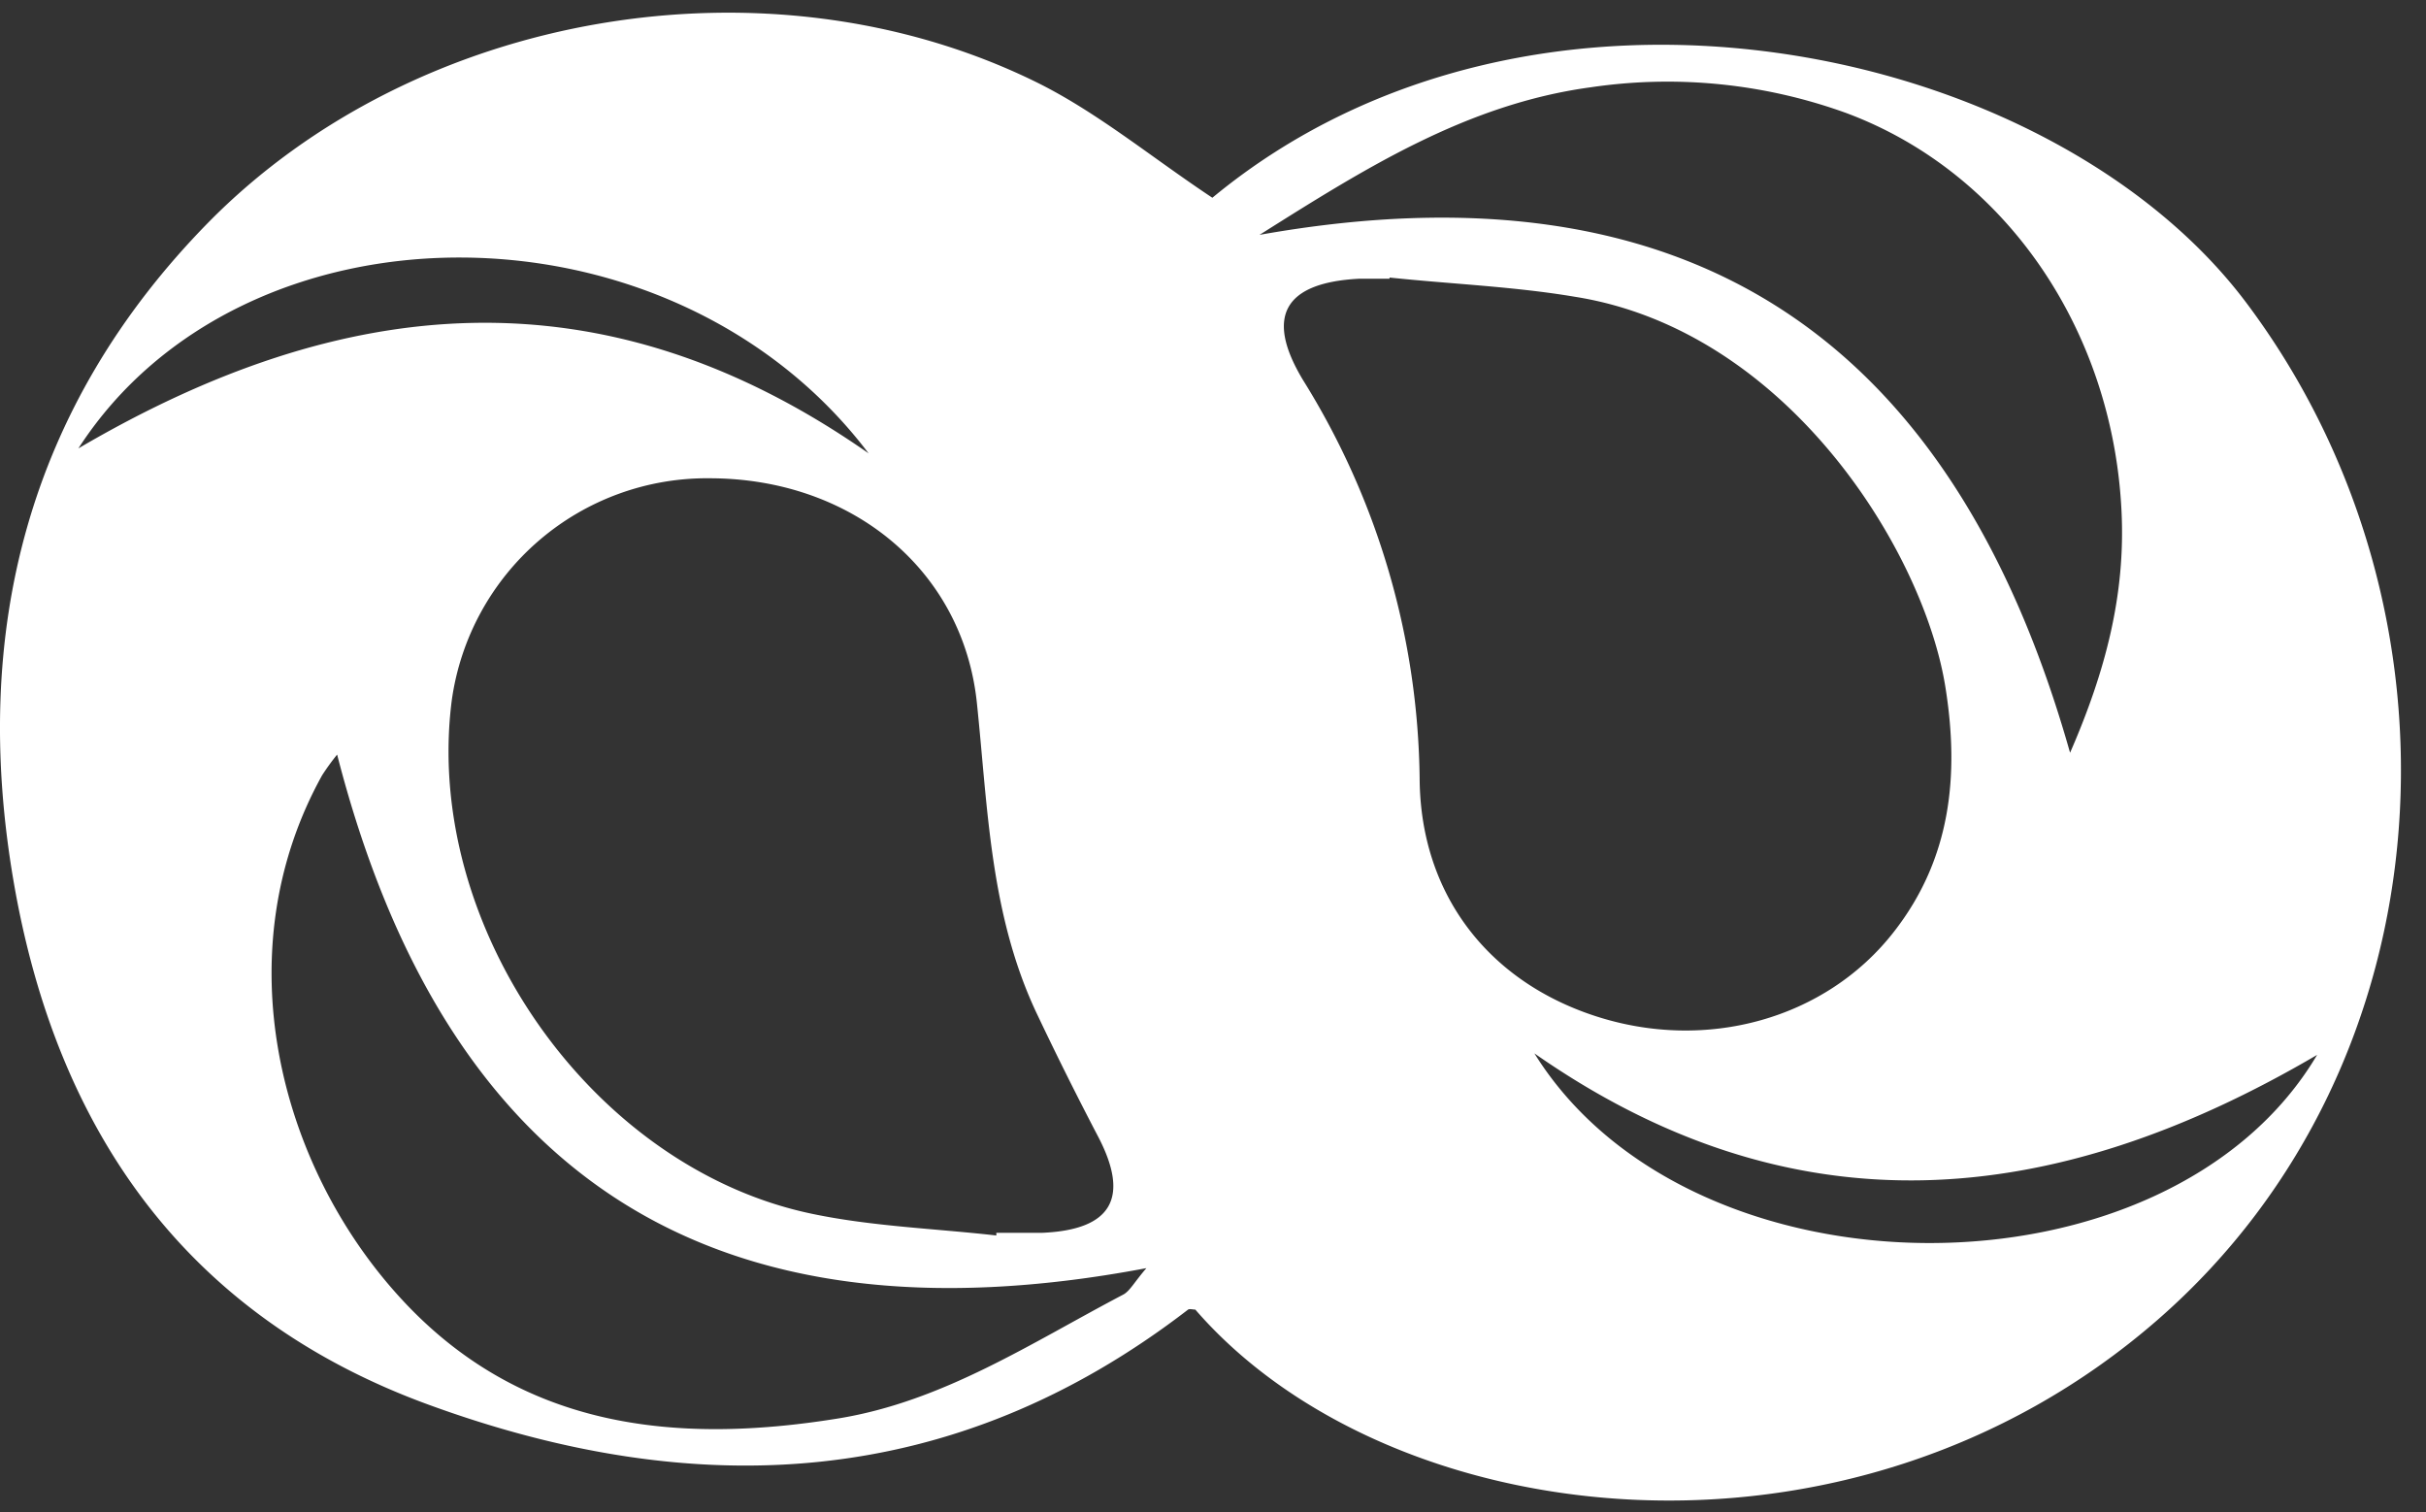 <svg width="77" height="48" fill="none" xmlns="http://www.w3.org/2000/svg"><rect width="100%" height="100%" fill="#333333" stroke="none"/><path d="M38.48 6.276c10.197-8.438 26.602-4.94 32.813 3.328 7.301 9.717 6.539 24.117-2.795 32.269-9.85 8.6-24.428 6.764-30.559-.31-.08 0-.181-.033-.23 0-7.458 5.743-15.618 6.126-24.133 3.008C5.872 41.748 1.79 35.847.435 27.994-.933 20.055.87 12.908 6.618 7.055 13.23.343 24.362-1.553 32.833 2.578c1.96.955 3.683 2.395 5.647 3.698Zm-6.857 32.935v-.085h1.452c2.214-.093 2.795-1.113 1.775-3.061a110.8 110.8 0 0 1-1.933-3.877c-1.496-3.146-1.56-6.526-1.911-9.878-.44-4.22-3.97-7.123-8.471-7.131a8.177 8.177 0 0 0-8.196 7.046c-.92 7.156 4.437 14.836 11.427 16.296 1.916.403 3.905.468 5.86.69h-.003Zm12.48-30.402v.037h-.968c-2.388.125-2.993 1.21-1.771 3.227a24.403 24.403 0 0 1 3.695 12.67c.036 3.63 2.162 6.384 5.558 7.498 3.538 1.161 7.333.1 9.487-2.659 1.82-2.323 2.09-4.977 1.642-7.776-.69-4.32-5.018-11.319-11.758-12.387-1.944-.327-3.92-.404-5.881-.61h-.004ZM10.7 23.948c-.17.21-.329.43-.476.657-3.105 5.595-1.391 12.343 2.469 16.57 3.78 4.143 8.684 4.691 13.928 3.84 3.324-.544 6.111-2.396 9.023-3.925.214-.109.343-.379.742-.843-13.835 2.618-22.249-2.924-25.686-16.3ZM39.976 7.454c13.581-2.42 21.996 3.227 25.727 16.437 1.125-2.581 1.762-5.014 1.633-7.664-.274-5.74-3.674-10.77-8.765-12.65a16.667 16.667 0 0 0-8.087-.806c-3.933.533-7.18 2.586-10.508 4.683ZM2.488 14.231c8.374-4.913 16.614-5.76 25.081.157-6.248-8.26-19.845-8.26-25.081-.157Zm71.056 19.248c-8.346 4.897-16.57 5.728-24.843-.048 4.977 8.006 20.116 8.03 24.843.048Z" fill="#fff"/></svg>